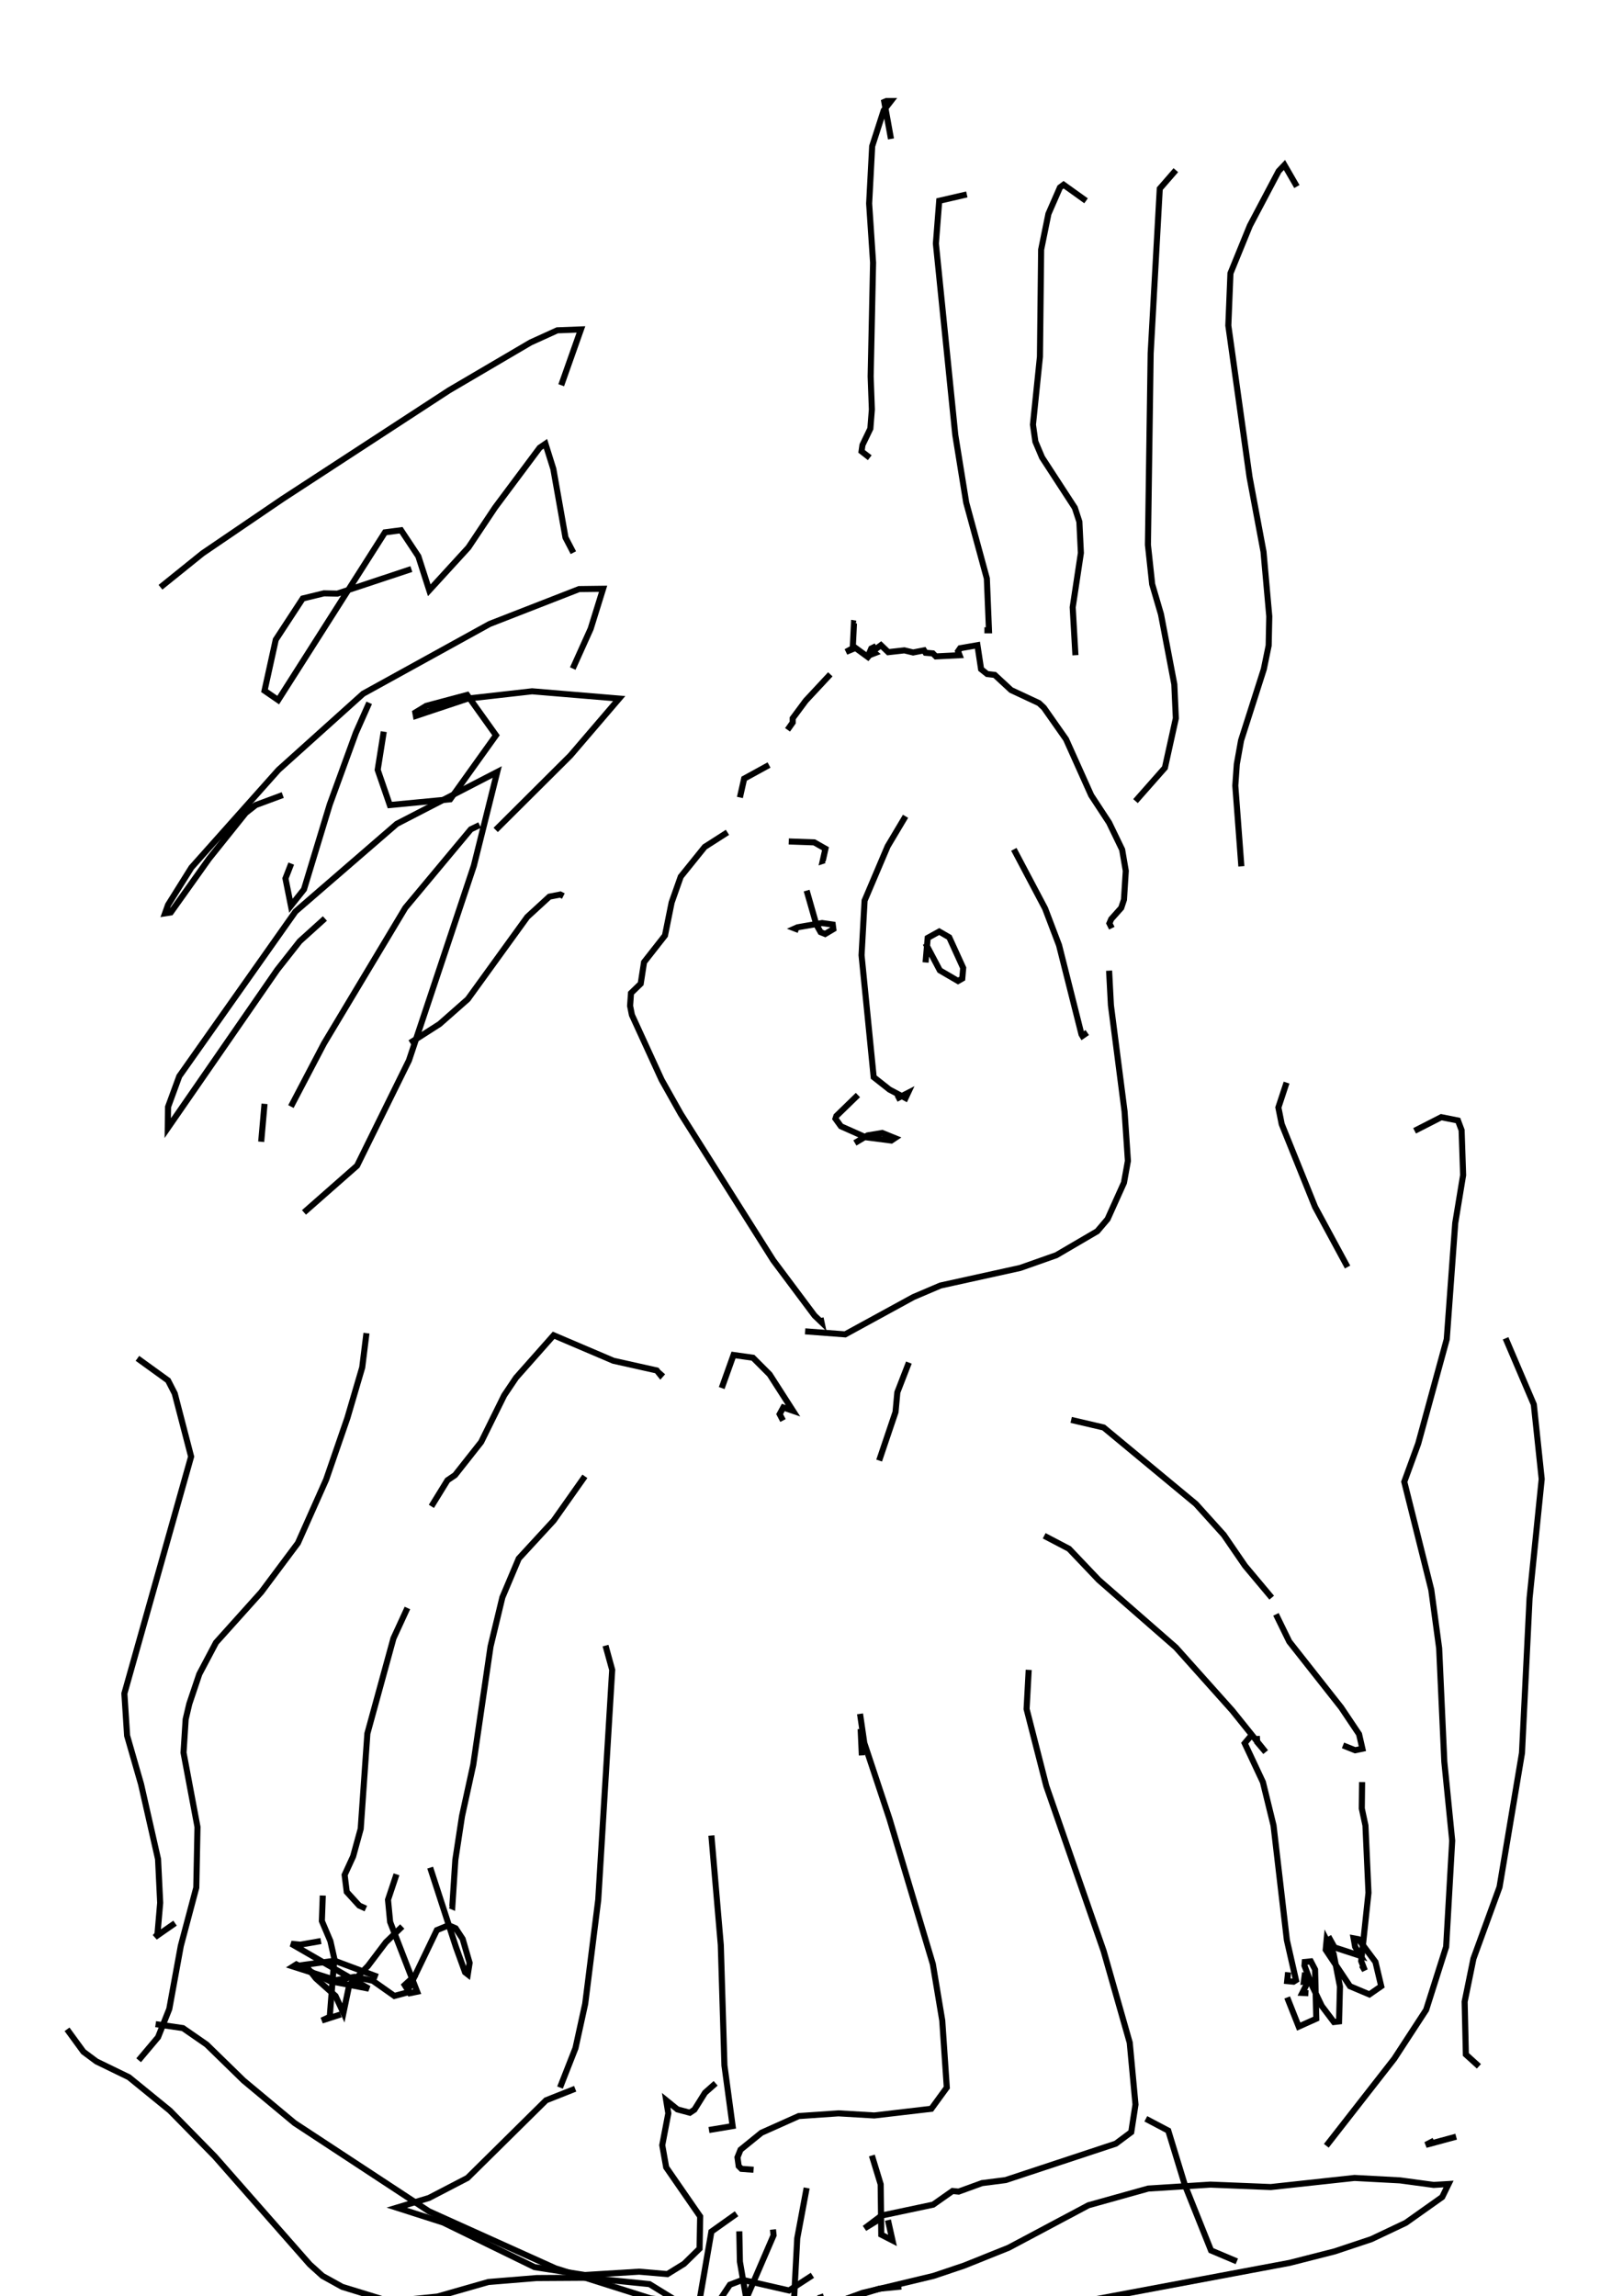 <?xml version="1.0" encoding="utf-8"?>
<!-- Generator: Adobe Illustrator 26.2.1, SVG Export Plug-In . SVG Version: 6.00 Build 0)  -->
<svg version="1.1" xmlns="http://www.w3.org/2000/svg" xmlns:xlink="http://www.w3.org/1999/xlink" x="0px" y="0px"
	 viewBox="0 0 535 757" style="enable-background:new 0 0 535 757;" xml:space="preserve">
<rect x="0" y="0" width="535" height="757" fill="#808080" stroke="none"/>
<style type="text/css">
	.st0{fill:none;stroke:#000000;stroke-width:2;}
	.st1{fill:#FFFFFF;}
</style>
<g id="레이어_1" xmlns:ev="http://www.w3.org/2001/xml-events">
	<polyline class="st0" points="92.5,331.1 99.8,322.9 110.9,323.9 149.6,338.9 202.9,353.7 234.6,366 275,380 300.3,390.5 
		313.4,400.9 324.5,406.6 323,406.3 322.4,407.4 322.7,406.7 	"/>
	<polyline class="st0" points="439.7,252.6 433.9,262.6 435.7,290.8 438.1,300.8 447.8,323.5 459.2,319.3 467.2,294.3 466.1,288.5 	
		"/>
	<polyline class="st0" points="459.8,257.9 461.8,285.1 453.8,313.2 441.2,315.8 432.9,304.5 438.6,295.9 442.7,291.9 452.4,284.9 
		458.8,282.9 	"/>
	<polyline class="st0" points="486.5,246.5 483.6,254.4 483.4,279.1 483.8,288.6 485.9,303.1 	"/>
	<polyline class="st0" points="479.5,289.3 458,336.8 452.6,342.2 	"/>
	<polyline class="st0" points="453.3,323.4 465,316.6 469.9,317.3 485.1,324.3 499.1,329.4 500.7,328.6 495.7,328.7 	"/>
	<polyline class="st0" points="475.3,340.2 478.5,350.2 478.4,357.1 483.7,375.5 493.8,372.2 507.2,363.5 508.8,358.8 	"/>
	<polyline class="st0" points="478.1,358.4 476.6,354.5 488.4,344.6 496.1,345.2 502,360 499,368 	"/>
	<polyline class="st0" points="479.5,393.3 488,392.5 505.3,377.1 508.5,380.3 490.9,415.8 491.5,416.3 504.2,406 511.2,402.8 
		506.3,410.4 496.9,440.8 502.9,448 520.3,433.6 	"/>
	<rect class="st1" width="535" height="758"/>
</g>
<g id="_x31_02-사람">
	<g>
		<path class="st1" d="M535,0"/>
		<path class="st1" d="M0,0"/>
		<path class="st1" d="M0,757"/>
		<polyline class="st0" points="282.1,205.6 281.5,205.5 281.1,213.7 278.9,214.9 282,213.6 286.1,216.6 287.7,214.7 288.4,215.3 
			287.1,215.8 286.6,215.2 287.2,213.8 288,213.4 288.5,214.1 290.4,212.7 292.8,215 298.1,214.4 301,215.1 304.6,214.4 
			305.1,215.2 307.5,215.4 308.5,216.4 316.3,216 315.8,214.7 316.5,213.7 322.2,212.7 323.4,220.6 325.4,222.2 327.9,222.5 
			333.3,227.5 342.5,231.8 344.1,233.3 351.4,243.7 359.7,262.2 365.6,271.2 369.9,280.1 371.1,287.1 370.5,296.6 369.6,299.3 
			366.3,303 365.7,304.4 366.5,306 		"/>
		<polyline class="st0" points="273.7,222.3 265.6,231 261.3,236.8 261.3,238.2 259.6,240.6 		"/>
		<polyline class="st0" points="334.2,280 344.5,299.5 349.1,311.6 356.5,341 356.8,341.5 358.4,340.4 		"/>
		<polyline class="st0" points="260,277.4 268.4,277.7 272.1,279.8 271.2,283.8 271.8,283.6 		"/>
		<polyline class="st0" points="265.9,293.6 269.1,304.8 270.5,307.3 272,307.9 274.7,306.3 274.5,304.8 271,304.3 262.9,305.7 
			262,306.1 263.3,306.6 		"/>
		<polyline class="st0" points="305.1,311 309.8,319.9 315.8,323.4 317.2,322.6 317.5,319.1 312.9,309 309.6,307.1 305.8,309.2 
			305.1,317.3 		"/>
		<polyline class="st0" points="298.5,269.1 292.6,279 285,296.9 284,314.9 288,355.1 293.2,359.2 298.5,362 299.3,360.3 
			295.4,362.3 		"/>
		<polyline class="st0" points="282.8,361 275.7,367.9 275.4,368.8 277.2,371.3 285.3,374.9 293.8,376 295,375.2 290.8,373.5 
			286,374.3 281.8,376.8 		"/>
		<polyline class="st0" points="239.8,274.4 232.3,279.2 224.4,289 221.4,297.5 219.2,308.4 212.3,317.2 211.2,324.3 208,327.4 
			207.7,331.6 208.3,334.6 218.1,356 224.4,367.2 254.9,415.5 268.5,433.7 270.8,435.9 270.5,434.5 		"/>
		<polyline class="st0" points="365.6,320 366.2,331.4 370.7,366.4 371.8,382.7 370.5,389.9 365.1,401.9 361.7,405.9 348.2,413.8 
			336.3,418 310,423.8 301.1,427.6 278.6,439.9 265.4,438.9 		"/>
		<polyline class="st0" points="253.5,252.2 245.3,256.7 243.9,262.9 		"/>
		<polyline class="st0" points="199.6,542.5 201.8,550.5 197.2,626.3 192.9,660.6 189.7,675.2 184.6,688.2 		"/>
		<polyline class="st0" points="234.5,605.1 237.6,641.2 238.8,680.9 241.5,700.9 233.7,702.2 		"/>
		<polyline class="st0" points="189.6,688.6 180,692.4 154.1,718 141.4,724.6 130.8,727.8 146.1,732.7 176.2,747.4 192.8,750 
			210.7,748.9 220,749.7 225.5,746.3 230.6,741.3 230.8,730.7 219.6,714.5 218.3,707.2 220.3,696.7 219.6,692.4 223.3,695.4 
			227.4,696.5 228.9,695.5 232.4,689.9 235.9,686.8 		"/>
		<line class="st0" x1="284.1" y1="578.7" x2="283.7" y2="570"/>
		<polyline class="st0" points="283.5,565 284.9,574.6 293.2,599.6 307.5,647.5 310.6,666.1 312.1,688.2 307,695.2 288.2,697.4 
			276.4,696.7 263.3,697.6 251,703.1 244.1,708.7 243.1,711.2 243.5,714.1 244.4,715 248.4,715.3 		"/>
		<polyline class="st0" points="339.1,550.5 338.4,563.4 344.9,588.8 363.8,643.2 372.4,673.4 374.3,693.8 372.9,702.9 367.8,706.7 
			331.5,718.7 323.7,719.7 316,722.5 314,722.3 307.6,726.8 290.6,730.4 285,734.6 290.9,731 		"/>
		<polyline class="st0" points="353.1,468.1 363.8,470.6 394.2,495.8 403.4,506 410.4,516.2 419.2,526.7 		"/>
		<polyline class="st0" points="344.2,506.3 352.4,510.6 362.2,520.9 387.6,543.1 406.2,563.9 417.2,577.6 414.4,574.3 414.3,572.3 
					"/>
		<polyline class="st0" points="420.6,532.2 425,541.2 442.1,562.9 448,571.7 449.1,576.5 446.7,577 442.7,575.4 		"/>
		<polyline class="st0" points="412.4,572.2 410.3,574.7 416.3,587.5 419.8,601.8 424.2,639.6 427.2,652.8 426.4,653.3 424.3,653.1 
			424.6,650.2 		"/>
		<polyline class="st0" points="449,587.5 448.9,596.2 450.1,601.8 451.1,624 448.7,646.5 449.9,649.6 448.9,647.9 		"/>
		<polyline class="st0" points="424.3,658.5 428.1,668.1 433.9,665.5 433.5,649.3 432.1,646.6 430.1,646.8 430,648 432.4,654.4 
			435.7,661.3 439.7,666.6 441.4,666.4 441.7,654.9 439.6,644.1 437.3,639.6 437,642.8 445,654.8 451.4,657.5 455.3,654.8 
			453.4,646.8 447.8,639.3 446.2,639 446.7,641.8 448.5,644.8 439.9,642 437.9,638.4 		"/>
		<polyline class="st0" points="142.2,496.6 147.5,488 150,486.3 158.6,475.4 166.2,460 170.1,454.2 182.5,440.2 202.2,448.6 
			216.5,451.8 217.7,453.3 218.5,452.4 		"/>
		<polyline class="st0" points="192.8,486.7 182.5,501.3 171,513.8 165.6,526.6 161.7,542.8 156,581.8 152.3,598.7 150.1,613.1 
			149.1,628.5 148.4,628.2 		"/>
		<polyline class="st0" points="134.3,530.1 129.7,540.1 121.1,571.5 118.9,602.9 116.4,612 113.6,618.1 114.3,623.7 118.4,628.2 
			120.6,629.2 		"/>
		<polyline class="st0" points="130.7,617.9 127.9,626.3 128.6,633.6 137.5,656.6 135.1,657.1 133.4,654.4 137.1,651 		"/>
		<polyline class="st0" points="124.5,651.7 110.3,646.4 100.6,647.7 104.1,652.2 110.6,658 113.2,663.6 115.1,654.5 121.3,648.1 
			127.2,640.3 132.6,635.1 		"/>
		<polyline class="st0" points="141.8,615.7 150.3,641.9 153.3,650.2 154.2,650.9 154.8,647.1 152.5,639.2 150.2,635.7 147.9,634.7 
			144,636.3 134.1,656.9 130,658 122.9,653 116.9,651.7 110.7,652.8 96.6,648.3 97.7,647.6 108.7,653.1 121.6,655.6 96,640.8 
			99,641.1 105.8,639.9 		"/>
		<polyline class="st0" points="106.4,624.9 106.1,633.3 108.9,639.9 110.2,645.7 108.7,664.9 106.1,666.1 112.3,664.1 		"/>
		<polyline class="st0" points="430.2,650.3 429.8,653.3 431.2,653.2 429.3,657 431.3,657.1 		"/>
		<polyline class="st0" points="237.9,457.6 241.8,446.7 248.2,447.6 253.7,453.1 261.4,465.1 258.2,464 257,466.2 258.1,468.3 		
			"/>
		<polyline class="st0" points="299.6,449.2 295.8,459 295.2,465.5 289.8,481.5 		"/>
		<polyline class="st0" points="51.3,667.3 60.3,668.6 68.1,674 80.3,685.9 97.1,699.9 141.4,729 183.1,747.8 214.4,757.7 
			263.5,763.9 293.2,766.9 321.6,765.4 425.1,746 440,742.2 452,738.2 463.4,732.8 475.4,724.3 477.5,720 472.6,720.3 461.5,718.8 
			446.5,718 418.9,721 399,720.2 378.5,721.5 358.8,727 332.5,741 317.8,746.9 307.7,750.3 284.3,755.9 272.8,760.1 259.9,767.8 
			283.1,769.2 292.9,766.8 285.1,761.7 266.7,758.7 232,759.3 202.8,761.3 199.3,764.1 		"/>
		<polyline class="st0" points="22.1,669 27.5,676.4 31.8,679.6 42.5,684.8 56,695.8 70.8,710.9 102.1,746.5 106.3,750.3 
			112.8,753.9 128.4,758.7 144.2,757.1 161,752.3 176.9,751 193.3,750.9 214.1,753 222.7,758.3 228.6,763.3 239.2,767.5 
			252.3,768.4 274.4,759.3 289.9,754.5 297.1,753.8 		"/>
		<polyline class="st0" points="270.3,756.4 279.3,782.2 280.4,791 277.8,807.5 264.9,801.7 254.5,793 262.6,794.9 273.3,795.2 		
			"/>
		<polyline class="st0" points="242.8,729.8 234.5,735.7 230.4,759.5 230.2,764.7 233.3,769.2 235.1,769.3 246.6,756.4 255,736.9 
			254.8,735 		"/>
		<polyline class="st0" points="243.7,735.6 243.9,745.6 246.6,761.2 245.3,767.4 241.9,774.2 239.7,774.7 233.2,768.2 235.6,760.7 
			240.6,753.2 244.8,751.6 260.1,755.1 267.8,750.1 		"/>
		<polyline class="st0" points="265.9,721.3 262.8,737.9 260.9,774.1 258.7,781.7 254.5,782.5 245.5,777.5 242.6,776.7 236.7,776.5 
			232.5,778.5 231.4,779.9 271.1,794.7 270.8,790.5 268.3,789.3 		"/>
		<polyline class="st0" points="377.7,698.5 385.1,702.4 390.6,720.4 399.2,741.9 407.7,745.5 		"/>
	</g>
</g>
<g id="_x31_02-비">
	<g>
		<polyline class="st0" points="293.7,45.8 291.5,33.6 292.2,33.3 293.7,33.3 291.3,36.4 287.5,48.2 286.5,67.1 287.8,86.6 
			287,124.1 287.4,135 286.9,141.3 284.3,146.7 284,148.8 286.7,150.9 		"/>
		<polyline class="st0" points="318.7,64.1 309.6,66.2 308.5,80.3 314.9,143.4 318.5,165.7 325.3,190.7 326,207.8 324.5,207.8 		"/>
		<polyline class="st0" points="358,66.2 350.6,60.9 349.4,61.8 345.6,70.5 343.2,82.3 342.8,117.6 340.5,140 341.3,145.6 
			343.5,150.8 354.3,167.4 355.8,172 356.3,182.3 353.6,200.2 354.5,216 		"/>
		<polyline class="st0" points="387.6,56.1 382.3,62.2 379.3,116.5 378.4,179.6 379.8,192.6 382.7,202.5 387.1,225.6 387.6,236.8 
			384,253.1 374.3,264.1 		"/>
		<polyline class="st0" points="427.5,61.5 423.4,54.4 421.5,56.4 412,74.4 405.6,90.1 404.9,107.3 411.9,157.3 416.5,181.9 
			418.4,203.2 418.2,212.8 416.6,220.6 409.1,244.1 407.7,251.9 407.2,259 409.2,285.6 		"/>
		<polyline class="st0" points="287.4,710.6 290.3,720.1 290.5,736.7 294.2,738.6 292.7,731.9 		"/>
		<polyline class="st0" points="45.3,447.8 55.4,455.1 57.6,459.4 63,480.2 41,558.3 41.9,572.2 46.5,588.2 52.1,612.9 52.8,627.3 
			51.9,637.7 51.1,638.6 57.7,634 		"/>
		<polyline class="st0" points="120.8,439.5 119.4,450.8 114.5,467.5 107.5,487.8 98.2,508.7 86.1,524.9 71.2,541.5 65.7,551.9 
			62.4,561.7 61.2,566.8 60.5,577.8 65.1,602.3 64.7,622.3 59.6,641.5 55.8,662.3 52.1,671.6 45.7,679.2 		"/>
		<polyline class="st0" points="466.3,372.8 475.1,368.3 480.6,369.4 481.8,372.6 482.3,387.4 479.7,403.2 476.9,441.5 467.5,475.9 
			462.9,488.5 471.8,524.1 474.4,543.4 476.1,580.8 478.7,606.8 476.7,641.8 470.1,662.6 459.6,678.7 437.2,707.4 		"/>
		<polyline class="st0" points="496.3,441.2 505.6,463 508.2,487.6 504.2,526.9 501.7,577.9 494.3,622.1 485.7,645.7 482.8,659.9 
			483.2,677.3 487.5,681.2 		"/>
		<polyline class="st0" points="480,704.4 470,707.1 472.7,705.7 		"/>
		<polyline class="st0" points="424.1,356.9 421.4,365.1 422.5,370.6 433.5,397.9 444.2,417.7 		"/>
		<polyline class="st0" points="95.9,364.8 106.8,344 133.6,299.3 155.2,273.4 158.1,272 		"/>
		<polyline class="st0" points="135.2,343.8 144.9,337.6 154.2,329.4 173.8,302.3 181.1,295.6 184.7,294.9 185.7,295.4 		"/>
		<polyline class="st0" points="52.9,193.6 66.8,182.4 93.1,164.5 148,128.7 174.9,112.9 183.7,108.9 191.5,108.6 185,127 		"/>
		<polyline class="st0" points="135.6,187.6 111.2,195.7 106.8,195.6 99.8,197.3 90.9,210.9 87.2,227.7 91.7,230.8 126.9,175.5 
			132.2,174.8 137.9,183.4 141.5,194.6 154.4,180.5 163.2,167.3 177.9,147.6 179.8,146.3 182.4,154.6 186.4,177.2 189,182.2 		"/>
		<polyline class="st0" points="93.2,262.1 84.3,265.4 81,268 68.9,283.1 56.3,300.8 54.4,301.1 55.4,298.3 63.1,286 91.8,253.8 
			119.7,228.7 161.4,205.7 190.9,194.2 198.8,194.1 194.7,207.3 188.8,220.4 		"/>
		<polyline class="st0" points="121.7,231.7 117.3,241.6 108.7,265.2 100.2,293.2 95.9,298.6 94.1,289.6 96,284.7 		"/>
		<polyline class="st0" points="126.5,241.2 124.5,253.8 128.5,265.4 148.4,263.5 163.5,242.4 154,229.1 140.5,232.7 136.9,234.9 
			137.1,236 154.2,230.3 175.4,227.9 204.1,230.3 188,249.1 163.4,273.6 		"/>
		<polyline class="st0" points="107.1,302.8 98.8,310.3 91.4,319.7 55.3,371.9 55.4,364.9 59.1,354.8 97.4,300.5 130.8,271.6 
			163.9,254.5 156.2,285.4 134.8,349.6 117.7,384.3 100.2,399.7 		"/>
		<line class="st0" x1="86.1" y1="376.4" x2="87.2" y2="363.9"/>
	</g>
</g>
</svg>
